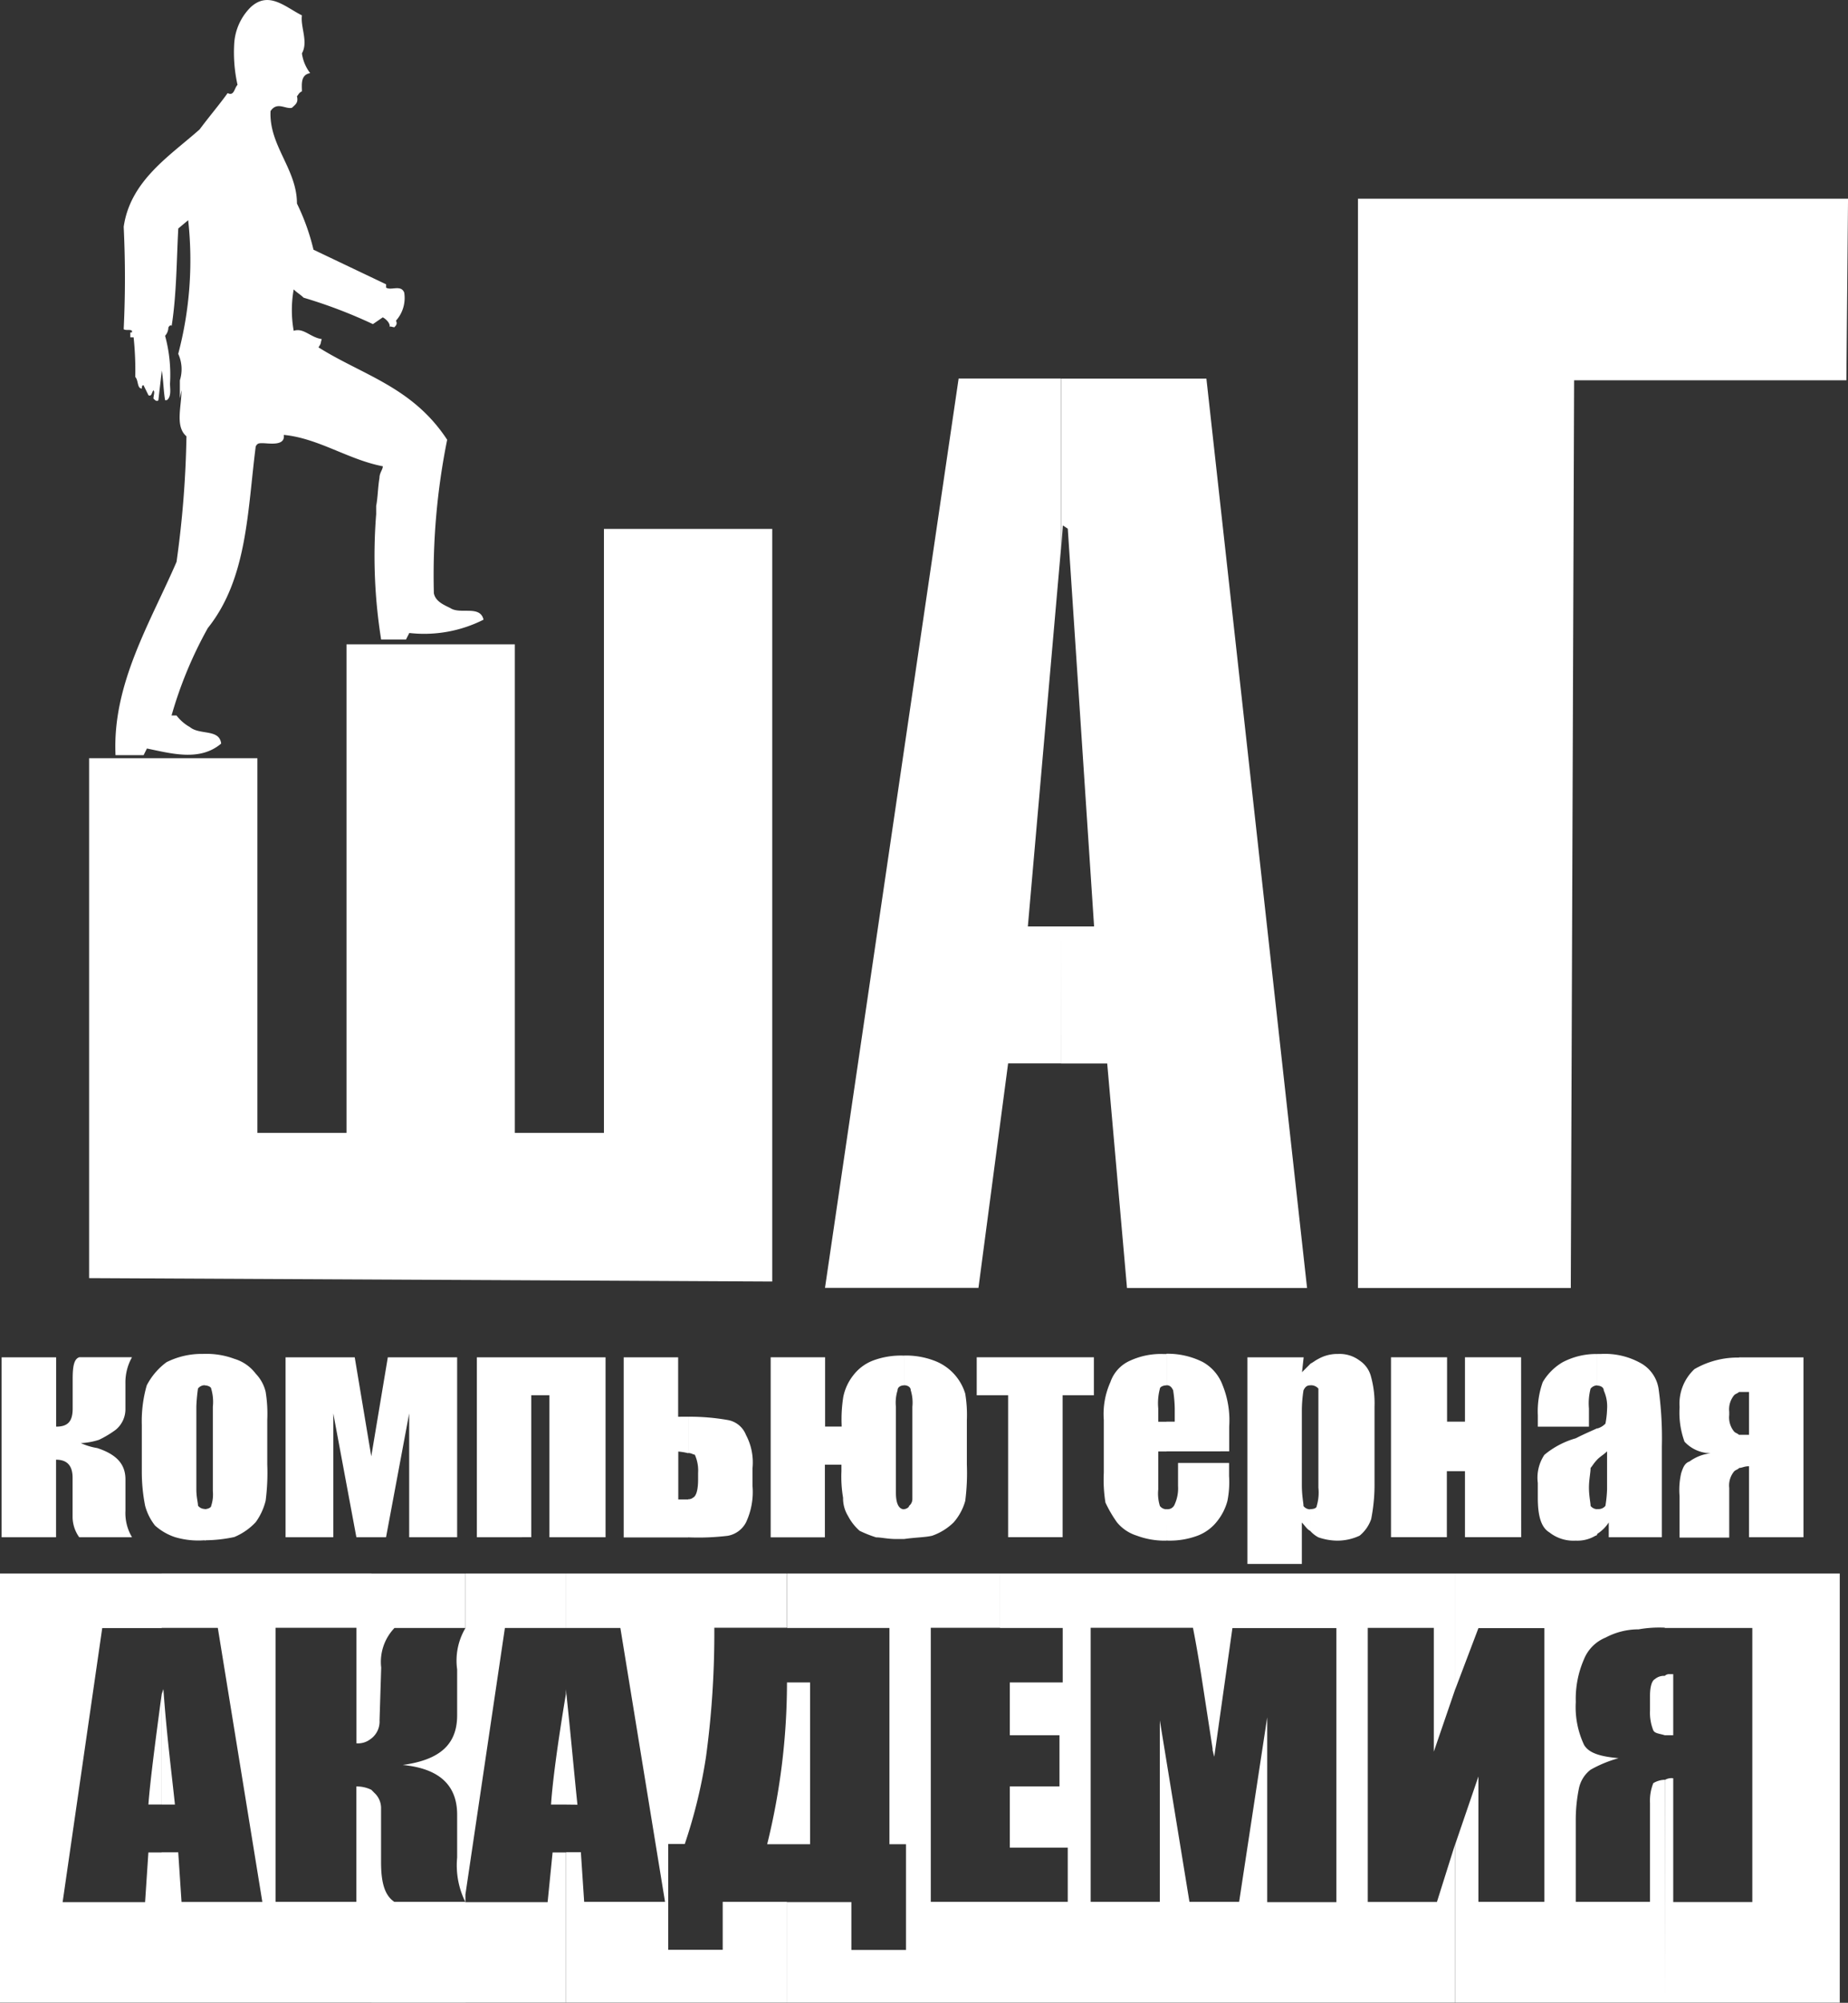 <svg xmlns="http://www.w3.org/2000/svg" viewBox="0 0 69.47 75.27"><rect x="0" y="0" width="69.47" height="75.27" fill="#333333" stroke="none"/><defs><style>.a{fill:#fff;}</style></defs><g transform="translate(0 0.052)"><g transform="translate(0 -0.052)"><path class="a" d="M65.706,331.281v-1.245h.372v-1.61h-.372v-1.3h2.419v6.761H66.078v-2.668C65.891,331.217,65.827,331.281,65.706,331.281Zm0-4.157v1.3c-.062.062-.124.062-.187.124a.833.833,0,0,0-.185.622v.124a.835.835,0,0,0,.185.622c.062.062.124.062.187.126v1.245c-.062.062-.124.062-.187.124a.83.83,0,0,0-.185.622V333.9H63.467v-1.556a2.823,2.823,0,0,1,.062-.87c.062-.185.123-.372.311-.434a1.658,1.658,0,0,1,.806-.311,1.35,1.35,0,0,1-.993-.434,3.206,3.206,0,0,1-.185-1.3,1.775,1.775,0,0,1,.559-1.427,3.231,3.231,0,0,1,1.674-.434Zm-5.335,6.637v-.933h.062a.322.322,0,0,0,.247-.123,4.806,4.806,0,0,0,.062-.622v-1.425c-.124.123-.247.185-.372.311V329.8a.655.655,0,0,0,.311-.185,3.435,3.435,0,0,0,.062-.559,1.436,1.436,0,0,0-.124-.681c0-.124-.123-.187-.247-.187v-1.189H60.5a2.754,2.754,0,0,1,1.556.372,1.335,1.335,0,0,1,.622.933,13.446,13.446,0,0,1,.124,2.17v3.412H60.805v-.555A1.443,1.443,0,0,1,60.371,333.761Zm0-6.76v1.178h0a.324.324,0,0,0-.249.124,2.179,2.179,0,0,0-.061.744v.683H58.139V329.3a3.267,3.267,0,0,1,.185-1.245,2.108,2.108,0,0,1,.744-.744,2.694,2.694,0,0,1,1.3-.311Zm0,2.789v1.181c-.124.123-.187.246-.249.311,0,.185-.061.434-.061.744s.061.559.061.683a.322.322,0,0,0,.249.123v.933a.061.061,0,0,1-.062.062,1.319,1.319,0,0,1-.744.187,1.461,1.461,0,0,1-.993-.311c-.311-.187-.434-.622-.434-1.3v-.557a1.553,1.553,0,0,1,.247-1.056,3.209,3.209,0,0,1,1.179-.622C59.937,329.977,60.247,329.853,60.371,329.79Zm-10.792,3.847v-.807h0c.185,0,.249-.061.249-.123a1.747,1.747,0,0,0,.062-.683V328.3a.367.367,0,0,0-.311-.124h0v-.806c.123-.062.185-.124.311-.187a1.459,1.459,0,0,1,.742-.185,1.245,1.245,0,0,1,.806.247,1.033,1.033,0,0,1,.434.622A3.776,3.776,0,0,1,52,328.986v2.855a6.649,6.649,0,0,1-.126,1.364,1.385,1.385,0,0,1-.434.622,1.966,1.966,0,0,1-.867.187,2.218,2.218,0,0,1-.683-.124,1.089,1.089,0,0,1-.311-.247Zm7.934.247H55.4v-2.48h-.681v2.48h-2.1v-6.761h2.108v2.419H55.4v-2.419h2.11Zm-7.934-6.512v.806c-.124,0-.187.062-.249.187a5.135,5.135,0,0,0-.062.744v2.8c0,.434.062.681.062.806a.322.322,0,0,0,.249.123v.807c-.124-.062-.187-.187-.311-.311v1.556H47.222v-7.766h2.114l-.062.559.311-.311Zm-5.4,6.637V332.83h0a.283.283,0,0,0,.311-.185,1.444,1.444,0,0,0,.124-.683v-.868h1.918v.495a3.589,3.589,0,0,1-.062.933,2.08,2.08,0,0,1-.372.745,1.7,1.7,0,0,1-.744.559,3,3,0,0,1-1.117.187Zm0-3.35v-1.117h.311v-.5a5.006,5.006,0,0,0-.061-.681c-.062-.124-.124-.187-.249-.187h0v-1.184a2.947,2.947,0,0,1,1.364.311,1.654,1.654,0,0,1,.744.868,3.514,3.514,0,0,1,.249,1.556v.933Zm0-3.659v1.178c-.124,0-.247.062-.247.124a2.127,2.127,0,0,0-.062.744v.5h.311v1.117h-.311v1.427a1.565,1.565,0,0,0,.062.622.311.311,0,0,0,.247.123v1.179a2.99,2.99,0,0,1-1.115-.187,1.568,1.568,0,0,1-.745-.5,4.723,4.723,0,0,1-.434-.744,5.359,5.359,0,0,1-.062-1.117v-1.984a2.928,2.928,0,0,1,.249-1.427,1.36,1.36,0,0,1,.744-.807A2.765,2.765,0,0,1,44.062,327Zm-9.862,6.947V332.83h0c.062,0,.187-.061.187-.123a.327.327,0,0,0,.123-.249v-3.474a1.565,1.565,0,0,0-.062-.622c0-.124-.123-.187-.247-.187h0v-1.117a3,3,0,0,1,1.117.187,1.914,1.914,0,0,1,1.179,1.245,4.823,4.823,0,0,1,.061.993v1.674a8.149,8.149,0,0,1-.061,1.366,2.077,2.077,0,0,1-.436.806,2.178,2.178,0,0,1-.806.5c-.249.062-.622.062-1.055.124Zm7.133-6.824v1.427H40.275v5.335H38.226V328.55H37.046v-1.427Zm-7.133-.062v1.117c-.124,0-.247.062-.247.187a1.557,1.557,0,0,0-.062.622v3.227c0,.434.123.622.311.622v1.117H34.01c-.311,0-.559-.062-.745-.062a4.422,4.422,0,0,1-.622-.247,1.952,1.952,0,0,1-.436-.559,1.262,1.262,0,0,1-.185-.683,4.69,4.69,0,0,1-.062-.993v-.249h-.622v2.73H29.3v-6.768h2.046v2.606h.622v-.062a5.333,5.333,0,0,1,.062-1.055,1.914,1.914,0,0,1,.372-.806,1.7,1.7,0,0,1,.744-.559,3,3,0,0,1,1.117-.187ZM26.2,333.885v-1.427a.271.271,0,0,0,.185-.062c.124-.062.187-.311.187-.683v-.247a1.448,1.448,0,0,0-.124-.683c-.062,0-.124-.062-.247-.062v-1.364a8.273,8.273,0,0,1,1.487.124.9.9,0,0,1,.683.559,2.2,2.2,0,0,1,.247,1.245v.683a2.684,2.684,0,0,1-.247,1.364.963.963,0,0,1-.683.5,9.206,9.206,0,0,1-1.487.058Zm0-4.529v1.372a2.232,2.232,0,0,0-.373-.062v1.8H26.2v1.427H23.775v-6.768h2.047v2.233ZM8.021,334.01V332.83c.123,0,.247-.061.247-.123a1.377,1.377,0,0,0,.062-.559v-3.164a1.733,1.733,0,0,0-.062-.681c0-.062-.124-.124-.247-.124h0v-1.184a2.99,2.99,0,0,1,1.115.185,1.57,1.57,0,0,1,.806.559,1.481,1.481,0,0,1,.373.681,5.162,5.162,0,0,1,.061,1.056v1.674a8.129,8.129,0,0,1-.061,1.364,2.334,2.334,0,0,1-.373.806,2.333,2.333,0,0,1-.806.559A5.431,5.431,0,0,1,8.083,334Zm9.49-.124h-1.8v-4.652l-.87,4.652H13.726l-.868-4.652v4.652H11.064v-6.761h2.6l.622,3.721.622-3.721h2.606v6.761Zm.744,0v-6.761h4.838v6.761h-2.11V328.55H20.3v5.335ZM2.439,327.124v2.606c.434,0,.622-.187.622-.683v-1.119c0-.5.062-.745.249-.807H5.291a1.937,1.937,0,0,0-.247.993v.933a1,1,0,0,1-.372.806,3.863,3.863,0,0,1-.622.372,2.635,2.635,0,0,1-.683.124,2.511,2.511,0,0,0,.622.187c.747.247,1.056.622,1.056,1.179v1.178a1.761,1.761,0,0,0,.247.993H3.307a1.324,1.324,0,0,1-.249-.744v-1.489c0-.434-.185-.681-.622-.681v2.914H.39v-6.761Zm5.582-.129v1.178a.324.324,0,0,0-.249.124,6.39,6.39,0,0,0-.062.681v3.1c0,.311.062.5.062.622a.322.322,0,0,0,.249.123h0V334A3.073,3.073,0,0,1,6.9,333.88a2.134,2.134,0,0,1-.744-.434,2.06,2.06,0,0,1-.372-.744,6.575,6.575,0,0,1-.124-1.3v-1.733a4.877,4.877,0,0,1,.185-1.489,2.519,2.519,0,0,1,.745-.873,2.947,2.947,0,0,1,1.358-.311Z" transform="translate(-0.329 -276.113)"/><path class="a" d="M62.584,396.187H69.16V380.06H62.584v2.047h3.289v10.3H62.9v-4.652a.467.467,0,0,0-.311.062Zm0-10.049v-2.233a.229.229,0,0,1,.187-.062H62.9v2.295Zm-7.877,10.049h7.877v-8.375a.871.871,0,0,0-.433.126,1.775,1.775,0,0,0-.124.744V392.4H59.236v-3.038a5.912,5.912,0,0,1,.123-1.245,1.19,1.19,0,0,1,.434-.683A4.592,4.592,0,0,1,60.848,387c-.681-.062-1.115-.185-1.3-.5a3.332,3.332,0,0,1-.311-1.612,3.712,3.712,0,0,1,.311-1.613,1.472,1.472,0,0,1,.806-.806,2.634,2.634,0,0,1,1.245-.311,4.423,4.423,0,0,1,.994-.062V380.06H54.707v4.347l.87-2.295h2.48V392.4h-2.48v-4.714l-.87,2.544v5.954Zm7.877-12.281v2.233c-.185-.062-.372-.062-.433-.185a1.784,1.784,0,0,1-.124-.745v-.559c0-.311.061-.557.185-.622A.524.524,0,0,1,62.584,383.906Zm-17,12.281H54.7v-5.954l-.683,2.17h-2.6v-10.3H53.9v4.652l.806-2.352V380.06H45.584V386.7l.062.247.683-4.837h3.908v10.3h-2.6v-6.947L46.581,392.4h-1Zm-8,0h8V392.4h-.87L43.6,385.58V392.4H41v-10.3h3.846c.124.622.249,1.364.372,2.17l.373,2.419V380.06h-8v2.047h2.359v2.046H37.961v1.985h1.867v1.923H37.961v2.3h2.178V392.4H37.588Zm-8,0h8.006V392.4h-2.6v-10.3h2.6V380.06h-8v2.047h3.846v8.126h.622v3.975H32.005v-1.8H29.586v3.784Zm0-5.954v-6.08h.868v6.08Zm-8.311,5.954h8.311V392.4H27.168v1.8H25.12v-3.975h.622a19.215,19.215,0,0,0,.8-3.289,34.476,34.476,0,0,0,.311-4.527v-.311h2.729V380.06H21.275v2.047h2.046L25,392.4h-3.04l-.124-1.867h-.557v5.644Zm8.311-12.034v6.08h-.744a25.359,25.359,0,0,0,.744-6.018Zm-8.311,4.59v-4.336c.185,1.736.311,3.163.434,4.341Zm-3.784,7.444h3.784v-5.644h-.5l-.187,1.867h-3.1v3.784Zm3.784-16.127v2.047H18.98l-1.489,10.049V382.107h0V380.06Zm0,4.529c-.311,1.859-.5,3.286-.559,4.154h.559Zm-7.312,11.6h3.535V392.4H14.825c-.372-.247-.5-.744-.5-1.489v-2.046a.778.778,0,0,0-.249-.559l-.123-.124v8Zm3.535-16.127H13.957v6.2a.807.807,0,0,0,.311-.683l.062-1.984a1.842,1.842,0,0,1,.5-1.489h2.667V380.06Zm0,2.047v10.3h0a3.1,3.1,0,0,1-.311-1.674v-1.613q0-1.672-2.047-1.867c1.364-.187,2.047-.745,2.047-1.867v-1.724a2.4,2.4,0,0,1,.31-1.551ZM6.08,396.187h7.877v-8a1.244,1.244,0,0,0-.56-.124V392.4H10.358v-10.3H13.4v4.341a.761.761,0,0,0,.56-.185v-6.2H6.078v2.047h2.11l1.674,10.3H6.824L6.7,390.537H6.077v5.644Zm0-7.444v-4.154l.062-.187c.124,1.736.311,3.163.434,4.341ZM0,396.187H6.078v-5.644h-.5l-.124,1.867h-3.1l1.489-10.3H6.078V380.06H0Zm6.078-11.6v4.154h-.5C5.644,387.875,5.829,386.448,6.078,384.589Z" transform="translate(0 -320.923)"/><path class="a" d="M40.951,22.862Zm-10.788-1.8a38.1,38.1,0,0,0,.372-4.716c-.434-.372-.185-1.115-.185-1.736l-.062.311h0V14.24a1.382,1.382,0,0,0-.062-.993A13.779,13.779,0,0,0,30.6,8.224l-.372.311c-.062,1.117-.062,2.481-.249,3.659-.062-.062-.124.062-.124.062a.467.467,0,0,1-.123.311,5.57,5.57,0,0,1,.185,1.8c0,.185.062.495-.123.622h-.062c-.062-.372-.062-.744-.124-1.115L29.48,14.99c-.061.062-.123,0-.185-.062,0-.123.061-.247,0-.311-.062.062-.062.247-.187.187l-.187-.378c-.061,0-.061.062-.061.124-.187,0-.124-.311-.249-.434a11.917,11.917,0,0,0-.062-1.489h-.124v-.185h.062v-.062c-.062-.062-.247,0-.311-.062.062-1.3.062-2.544,0-3.846.249-1.738,1.738-2.668,2.855-3.661.372-.5.741-.929,1.052-1.364.247.124.247-.185.372-.311a5.584,5.584,0,0,1-.124-1.556A2.108,2.108,0,0,1,32.953.215c.681-.622,1.3,0,1.923.311-.062.434.247.993,0,1.427a1.564,1.564,0,0,0,.311.744c-.372.062-.311.434-.311.683-.124.061-.124.123-.187.185.062.249-.062.311-.187.434-.247.062-.557-.247-.806.124-.062,1.3.993,2.178.993,3.474a8.348,8.348,0,0,1,.622,1.736l2.729,1.3v.124c.185.124.557-.124.681.187A1.276,1.276,0,0,1,38.411,12c.062.123,0,.185-.062.247-.062,0-.187-.062-.187,0,.062-.124-.123-.311-.247-.372l-.37.254a18.478,18.478,0,0,0-2.606-.993c-.123-.123-.247-.185-.372-.311a4.393,4.393,0,0,0,0,1.556c.372-.124.622.247,1.055.311-.062.187,0,.124-.124.311,1.676,1.053,3.536,1.487,4.838,3.472a25.707,25.707,0,0,0-.5,5.769c.062.311.373.434.622.559.372.247,1.117-.124,1.245.434a4.953,4.953,0,0,1-2.79.5l-.126.247h-.933a19.9,19.9,0,0,1-.187-4.712v-.311h0c.062-.311.062-.681.124-1.055,0-.185.126-.311.126-.434-1.3-.249-2.421-1.055-3.723-1.179.062.436-.559.311-.806.311-.124,0-.187,0-.249.123-.311,2.421-.311,4.963-1.8,6.824a15.374,15.374,0,0,0-1.364,3.287h.187a1.627,1.627,0,0,0,.5.434c.372.311,1.115.062,1.178.622-.806.681-1.867.372-2.791.185l-.124.249H27.869C27.744,25.653,29.171,23.358,30.163,21.064Z" transform="translate(-23.526 0.052)"/><path class="a" d="M21.53,155.851V136.312h6.326v14.081h3.35V132.032h6.327v18.361h3.35v-22.7H47.21v28.286Z" transform="translate(-18.18 -107.816)"/><path class="a" d="M336.121,88.889h-8V47.95h18.422l-.062,6.824H336.246Z" transform="translate(-277.072 -40.482)"/><path class="a" d="M208.211,112h1.245l-.989-14.949-.185-.123-.062.868V91.41h5.458l3.784,34.177h-6.769l-.744-8.437h-1.736Zm-1.245,0h1.245v5.146h-1.987l-1.115,8.437H199.34l5.024-34.177h3.847V97.8Z" transform="translate(-168.327 -77.181)"/></g></g></svg>